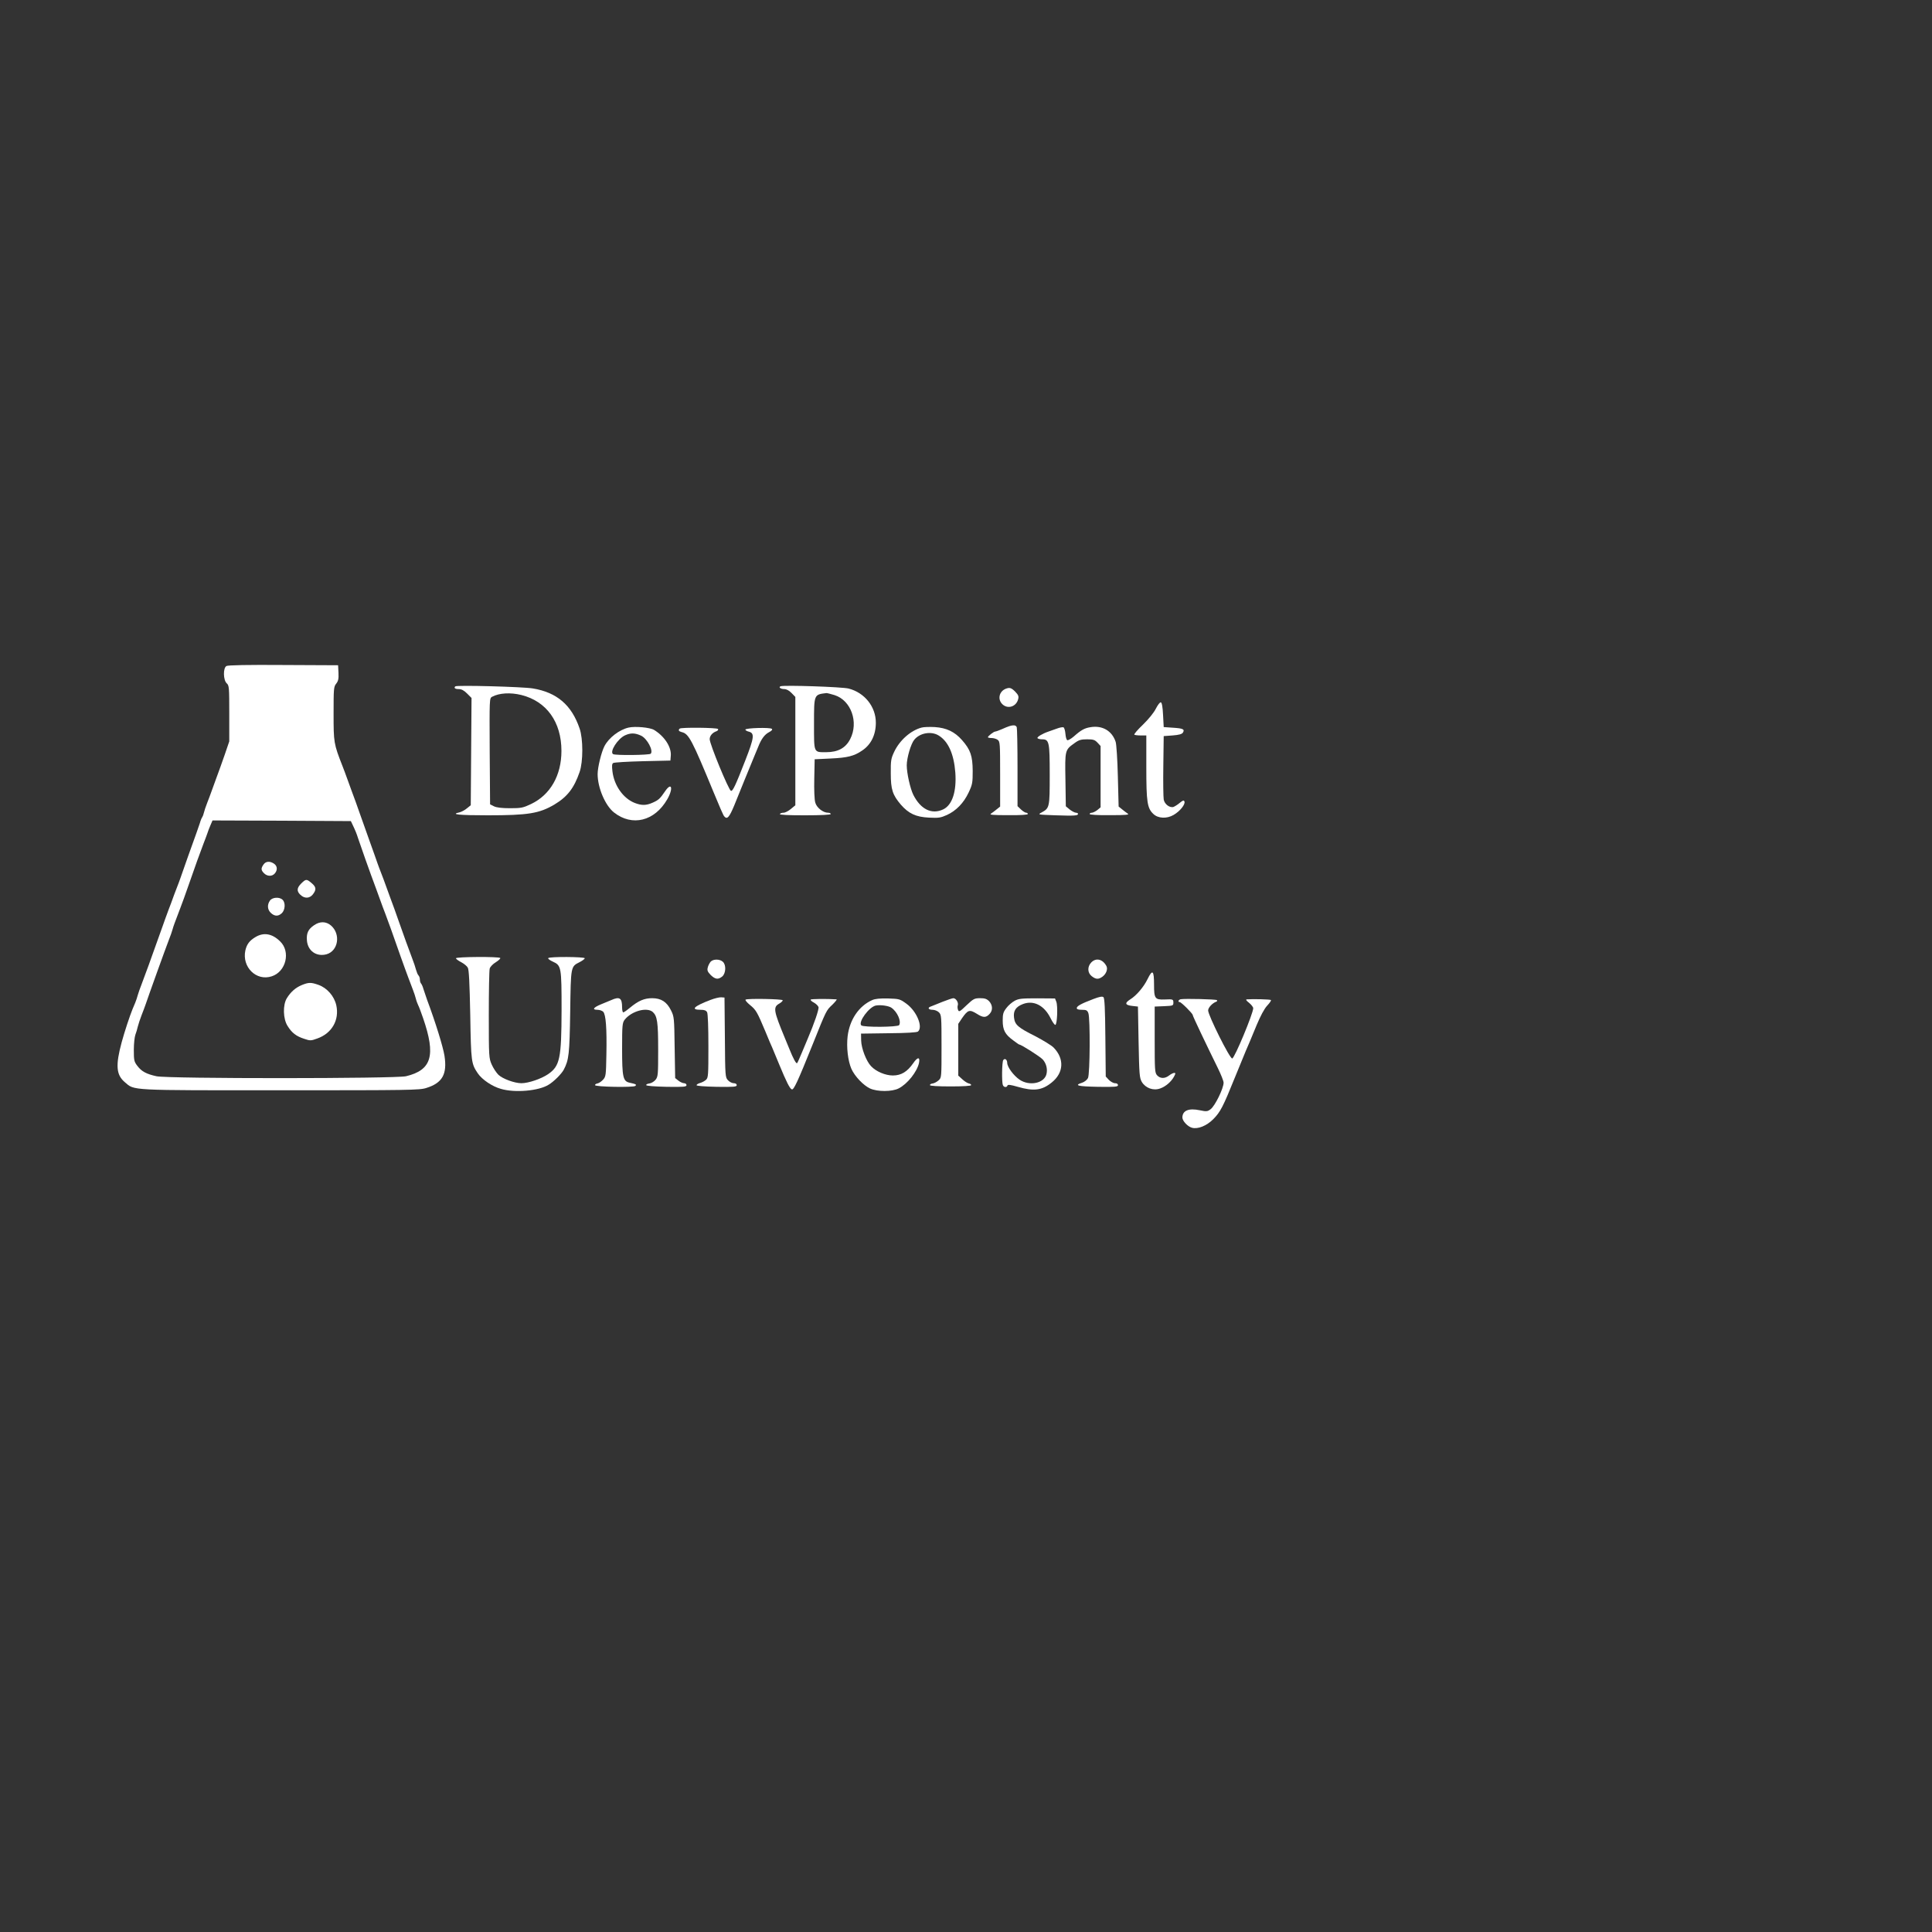 <?xml version="1.0" standalone="no"?>
<!DOCTYPE svg PUBLIC "-//W3C//DTD SVG 20010904//EN"
 "http://www.w3.org/TR/2001/REC-SVG-20010904/DTD/svg10.dtd">
<svg version="1.0" xmlns="http://www.w3.org/2000/svg"
 width="1900pt" height="1900pt" viewBox="0 0 1500 1500"
 preserveAspectRatio="xMidYMid meet">
<rect x="0" y="0" width="1500" height="1500" fill="#333333" stroke="none"/>
<g transform="translate(0,1500) scale(0.1,-0.1)"
fill="#ffffff" stroke="none">
<path d="M1758 9829 c-27 -15 -25 -109 2 -134 19 -17 20 -31 20 -235 l0 -216
-34 -100 c-19 -54 -48 -137 -66 -184 -17 -47 -35 -96 -40 -110 -5 -14 -18 -50
-30 -80 -12 -30 -24 -66 -27 -80 -3 -14 -9 -29 -13 -35 -4 -5 -13 -26 -18 -45
-6 -19 -18 -53 -26 -75 -17 -45 -113 -316 -126 -355 -5 -14 -18 -50 -30 -80
-12 -30 -25 -66 -30 -80 -5 -14 -18 -50 -30 -80 -11 -30 -37 -100 -56 -155
-97 -272 -119 -333 -154 -425 -12 -30 -25 -68 -30 -85 -4 -16 -13 -43 -20 -60
-7 -16 -16 -39 -21 -50 -21 -51 -63 -178 -84 -256 -49 -181 -43 -254 24 -311
77 -66 24 -63 1211 -63 998 0 1079 1 1130 18 125 39 163 107 141 250 -11 69
-69 258 -136 437 -9 25 -21 61 -27 80 -5 19 -14 39 -19 44 -5 6 -9 19 -9 31 0
12 -5 26 -11 32 -6 6 -14 26 -19 44 -5 19 -18 59 -30 89 -27 72 -64 172 -105
290 -18 52 -47 133 -65 180 -17 47 -35 96 -40 110 -5 14 -18 50 -30 80 -12 30
-25 66 -30 80 -5 14 -29 84 -55 155 -26 72 -62 173 -80 225 -18 52 -47 133
-65 180 -17 47 -35 96 -40 110 -5 14 -18 50 -30 80 -69 176 -70 185 -70 409 0
195 1 210 21 234 16 21 19 38 17 84 l-3 58 -425 2 c-276 2 -431 -1 -442 -8z
m978 -1229 c24 -50 34 -76 43 -105 11 -35 95 -273 141 -395 17 -47 35 -96 40
-110 5 -14 18 -50 30 -80 23 -60 60 -163 120 -335 22 -60 48 -135 60 -165 12
-30 28 -73 36 -95 9 -22 19 -54 23 -70 4 -17 13 -39 18 -50 6 -11 23 -56 38
-100 100 -290 67 -403 -133 -451 -82 -19 -1847 -20 -1937 0 -78 17 -116 37
-149 81 -25 33 -27 43 -27 124 0 49 6 101 12 117 6 16 15 45 19 64 5 19 18 60
30 90 12 30 25 66 30 80 26 77 150 422 180 500 12 30 26 69 30 85 8 29 14 44
60 165 12 30 41 111 65 180 51 147 86 244 115 320 12 30 25 66 30 80 4 14 15
42 24 63 l16 37 537 -2 537 -3 12 -25z"/>
<path d="M2046 8288 c-21 -30 -20 -44 4 -68 25 -25 62 -26 83 -2 23 26 21 58
-5 76 -32 22 -64 20 -82 -6z"/>
<path d="M2339 8141 c-35 -35 -37 -60 -6 -89 32 -30 71 -28 96 4 29 37 26 58
-10 88 -39 33 -44 32 -80 -3z"/>
<path d="M2096 8008 c-23 -32 -20 -71 7 -96 29 -27 57 -28 85 -2 26 25 30 81
6 104 -24 24 -80 20 -98 -6z"/>
<path d="M2439 7817 c-46 -31 -61 -62 -56 -120 7 -80 74 -127 152 -106 92 26
112 158 34 224 -38 32 -85 33 -130 2z"/>
<path d="M1984 7725 c-47 -28 -68 -56 -79 -104 -28 -129 85 -241 205 -201 111
36 148 191 65 271 -62 61 -127 72 -191 34z"/>
<path d="M2343 7352 c-48 -20 -85 -52 -116 -102 -32 -52 -30 -160 6 -216 33
-53 66 -79 128 -99 47 -16 53 -16 102 2 114 40 173 144 148 258 -16 71 -71
134 -137 158 -59 21 -77 21 -131 -1z"/>
<path d="M3535 9671 c-13 -12 -2 -21 26 -21 22 0 41 -10 65 -34 l35 -35 -3
-416 -3 -417 -30 -24 c-16 -14 -42 -27 -57 -31 -75 -16 -5 -23 220 -23 312 0
399 14 517 84 100 60 152 127 195 252 28 80 28 258 0 338 -62 182 -176 280
-363 311 -77 13 -592 27 -602 16z m513 -67 c196 -49 311 -210 311 -434 0 -191
-87 -342 -237 -413 -61 -29 -76 -32 -162 -32 -64 0 -105 5 -125 15 l-30 15 -3
412 c-2 407 -2 412 18 423 56 30 143 35 228 14z"/>
<path d="M6061 9672 c-20 -7 0 -22 28 -22 17 0 38 -11 57 -31 l29 -30 0 -421
0 -420 -35 -29 c-19 -16 -44 -29 -57 -29 -12 0 -25 -4 -28 -10 -4 -7 63 -10
194 -10 127 0 201 4 201 10 0 6 -10 10 -21 10 -39 0 -88 39 -99 78 -7 22 -10
100 -8 187 l3 150 125 6 c130 6 182 19 244 62 69 46 106 122 106 216 0 124
-87 233 -211 265 -49 13 -498 28 -528 18z m419 -69 c128 -41 188 -210 121
-341 -35 -69 -95 -102 -186 -102 -99 0 -95 -9 -95 219 0 231 -1 228 96 240 7
0 35 -7 64 -16z"/>
<path d="M7810 9653 c-53 -20 -67 -83 -27 -121 42 -40 108 -18 122 40 6 22 1
33 -23 58 -30 30 -43 34 -72 23z"/>
<path d="M8974 9498 c-15 -31 -57 -82 -100 -124 -41 -39 -71 -74 -67 -78 3 -3
26 -6 50 -6 l43 0 0 -248 c0 -269 7 -317 55 -362 37 -35 104 -38 157 -7 50 29
92 82 84 104 -5 12 -11 10 -36 -10 -16 -14 -39 -28 -49 -32 -30 -9 -70 22 -76
58 -3 18 -5 136 -3 262 l3 230 69 5 c50 4 72 10 80 22 16 26 2 33 -77 38 l-72
5 -5 94 c-3 61 -9 96 -17 98 -7 3 -24 -20 -39 -49z"/>
<path d="M7791 9344 c-29 -13 -59 -24 -65 -24 -12 -1 -56 -35 -56 -44 0 -3 13
-6 28 -6 16 0 37 -6 48 -14 18 -14 19 -28 19 -266 l0 -252 -26 -21 c-14 -12
-35 -27 -45 -34 -15 -9 11 -12 134 -12 95 -1 152 3 152 9 0 6 -6 10 -13 10 -7
0 -25 11 -40 25 l-27 26 0 299 c0 164 -3 305 -6 314 -8 22 -40 19 -103 -10z"/>
<path d="M4880 9351 c-73 -17 -153 -79 -187 -144 -24 -46 -53 -165 -53 -217 0
-106 59 -244 127 -298 141 -111 316 -68 414 103 48 84 34 137 -17 62 -40 -59
-52 -69 -97 -89 -49 -22 -85 -23 -139 -2 -89 35 -160 135 -173 245 -5 42 -4
59 6 65 8 5 111 11 229 14 l215 5 3 37 c6 67 -48 151 -130 201 -31 19 -147 30
-198 18z m98 -63 c47 -23 97 -117 74 -140 -11 -11 -274 -14 -292 -3 -29 18 36
120 93 146 44 20 78 19 125 -3z"/>
<path d="M7155 9351 c-84 -22 -171 -99 -213 -189 -24 -51 -27 -68 -26 -167 0
-124 14 -167 78 -242 61 -70 117 -96 218 -101 76 -4 92 -1 141 21 71 33 129
92 168 175 29 62 31 75 31 167 -1 117 -17 164 -83 239 -57 65 -121 95 -211
101 -40 2 -86 1 -103 -4z m132 -61 c75 -45 119 -144 130 -287 11 -148 -24
-254 -94 -287 -89 -42 -175 0 -232 113 -24 48 -51 168 -51 229 0 57 32 167 58
198 43 54 132 69 189 34z"/>
<path d="M8205 9343 c-22 -8 -51 -18 -65 -23 -47 -16 -90 -42 -85 -51 4 -5 19
-9 35 -9 56 0 60 -19 60 -275 0 -254 -1 -259 -63 -293 -32 -17 -32 -17 108
-22 147 -5 175 -3 175 11 0 5 -8 9 -17 9 -10 1 -31 12 -48 25 l-30 25 -3 205
c-4 232 -4 232 70 285 34 25 51 30 98 30 48 0 60 -4 81 -26 l24 -26 0 -238 0
-238 -25 -21 c-14 -11 -33 -20 -42 -21 -10 0 -18 -4 -18 -10 0 -6 59 -10 158
-9 125 0 153 3 138 12 -10 7 -31 22 -45 34 l-26 21 -6 234 c-3 128 -11 249
-17 268 -28 86 -104 130 -196 114 -46 -7 -74 -23 -129 -72 -21 -18 -44 -31
-50 -29 -7 2 -13 24 -15 49 -2 26 -9 48 -15 51 -7 3 -31 -2 -52 -10z"/>
<path d="M5277 9343 c-13 -12 -7 -21 16 -27 55 -13 79 -59 249 -471 38 -93 74
-176 80 -182 23 -28 39 -11 78 82 7 17 43 107 81 200 38 94 73 179 78 190 5
11 17 40 27 65 25 64 51 98 86 116 19 10 27 19 21 25 -13 13 -209 7 -206 -6 1
-5 12 -12 25 -15 48 -12 45 -43 -26 -225 -76 -195 -97 -239 -111 -235 -18 6
-165 363 -165 401 0 26 21 51 53 62 10 4 15 11 12 17 -7 11 -287 14 -298 3z"/>
<path d="M3540 7560 c0 -5 18 -19 40 -30 21 -11 45 -30 52 -43 9 -16 14 -116
19 -367 6 -367 8 -378 59 -454 33 -48 111 -101 179 -120 109 -32 293 -16 370
32 42 25 101 85 118 117 40 76 45 122 50 450 5 355 4 350 73 385 22 11 40 25
40 30 0 12 -277 14 -284 1 -3 -4 13 -17 36 -27 66 -30 68 -41 68 -376 -1 -377
-13 -435 -105 -498 -53 -36 -152 -70 -207 -70 -53 0 -146 34 -179 66 -15 15
-38 49 -51 78 -22 50 -23 58 -23 386 0 184 3 346 7 360 4 14 25 36 47 49 22
14 38 29 35 33 -8 12 -344 10 -344 -2z"/>
<path d="M5517 7533 c-8 -10 -19 -30 -22 -45 -6 -22 -1 -33 23 -58 35 -34 58
-37 90 -11 28 25 31 90 4 114 -24 22 -75 22 -95 0z"/>
<path d="M8472 7527 c-31 -33 -29 -80 4 -106 32 -25 52 -26 82 -5 30 21 45 60
32 84 -29 54 -81 66 -118 27z"/>
<path d="M8910 7399 c-30 -62 -88 -130 -136 -159 -44 -28 -39 -44 17 -50 l44
-5 5 -275 c5 -254 7 -278 25 -310 29 -48 89 -70 142 -51 44 15 88 54 109 94
12 23 12 27 1 27 -8 0 -26 -9 -40 -20 -33 -26 -69 -25 -93 1 -18 20 -19 39
-19 278 l0 256 73 3 c69 3 72 4 72 27 0 27 -3 28 -67 25 -76 -3 -83 7 -83 115
0 111 -12 122 -50 44z"/>
<path d="M8490 7244 c-95 -36 -130 -55 -130 -71 0 -9 13 -13 40 -13 34 0 42
-4 50 -26 15 -39 13 -473 -3 -504 -7 -14 -27 -30 -45 -36 -66 -21 -36 -29 121
-32 135 -2 157 0 157 13 0 9 -9 15 -23 15 -13 0 -34 12 -48 26 l-24 26 -3 303
c-2 225 -6 306 -15 313 -9 8 -32 3 -77 -14z"/>
<path d="M5514 7236 c-129 -50 -154 -76 -74 -76 29 0 42 -5 50 -19 6 -12 10
-115 10 -264 0 -227 -1 -245 -19 -261 -10 -9 -30 -20 -45 -24 -14 -4 -27 -11
-28 -17 -2 -6 56 -11 155 -13 135 -2 157 0 157 13 0 9 -9 15 -23 15 -13 0 -33
10 -45 23 -21 22 -22 31 -24 332 l-3 310 -25 2 c-14 1 -52 -8 -86 -21z"/>
<path d="M4745 7235 c-16 -7 -52 -22 -80 -33 -58 -24 -70 -42 -27 -42 17 0 37
-7 45 -15 21 -21 29 -129 25 -332 -3 -164 -4 -172 -27 -197 -13 -14 -32 -26
-43 -28 -10 -2 -19 -7 -18 -13 0 -14 300 -19 313 -6 11 11 5 14 -45 25 -51 11
-58 43 -58 264 0 184 2 201 20 225 53 67 172 100 218 60 35 -32 42 -78 42
-293 0 -193 -1 -209 -20 -233 -11 -14 -33 -27 -48 -29 -15 -2 -26 -7 -25 -13
2 -6 65 -11 158 -13 133 -2 155 0 155 13 0 8 -8 15 -19 15 -10 0 -30 9 -44 20
l-25 20 -4 237 c-3 229 -4 240 -28 288 -33 67 -77 95 -147 95 -61 0 -107 -20
-172 -74 -24 -20 -47 -36 -52 -36 -5 0 -9 18 -9 39 0 73 -19 86 -85 56z"/>
<path d="M5789 7239 c-6 -3 10 -22 33 -41 48 -39 56 -53 122 -210 7 -18 18
-44 24 -58 6 -14 17 -41 26 -60 8 -19 33 -80 56 -135 55 -133 82 -188 98 -193
15 -5 46 62 159 343 110 274 107 269 156 315 22 22 37 40 32 41 -74 5 -197 4
-201 -2 -2 -5 9 -15 25 -23 16 -9 32 -24 36 -35 5 -16 -34 -129 -84 -246 -5
-11 -24 -56 -42 -100 -18 -44 -36 -84 -40 -89 -7 -8 -30 34 -60 109 -4 11 -20
49 -35 85 -88 213 -93 240 -44 268 16 9 28 21 27 26 -3 10 -273 15 -288 5z"/>
<path d="M6771 7235 c-103 -46 -174 -151 -190 -280 -10 -86 2 -190 29 -253 26
-58 92 -128 145 -153 57 -26 171 -26 223 1 68 35 142 129 157 197 10 49 -11
48 -45 -2 -46 -66 -93 -95 -158 -95 -58 0 -131 31 -169 72 -38 40 -75 138 -77
198 l-1 55 214 3 c138 1 219 6 228 13 41 34 -9 157 -88 215 -52 38 -56 39
-144 42 -64 1 -100 -2 -124 -13z m150 -59 c46 -32 78 -105 60 -135 -10 -16
-278 -18 -294 -2 -26 26 61 144 113 154 36 7 100 -2 121 -17z"/>
<path d="M7315 7221 c-38 -16 -78 -31 -87 -35 -29 -9 -21 -26 12 -26 17 0 39
-9 50 -20 19 -19 20 -33 20 -263 0 -240 0 -244 -22 -264 -13 -12 -33 -23 -46
-25 -12 -1 -23 -7 -22 -13 0 -6 60 -10 160 -10 100 0 160 4 160 10 1 6 -8 11
-18 13 -10 2 -33 16 -50 32 l-32 29 0 201 0 201 30 45 c45 64 57 68 114 33 50
-32 72 -32 101 1 24 27 22 66 -5 96 -19 19 -34 24 -70 24 -44 0 -52 -4 -106
-55 -53 -51 -59 -54 -66 -35 -4 11 -5 26 -2 34 8 21 -14 56 -34 56 -9 0 -48
-14 -87 -29z"/>
<path d="M7878 7230 c-20 -11 -50 -36 -65 -57 -24 -31 -28 -46 -28 -97 0 -73
18 -107 81 -153 24 -18 45 -33 48 -33 15 0 164 -95 183 -117 26 -30 37 -72 28
-111 -16 -73 -133 -97 -210 -44 -46 32 -94 97 -95 129 0 27 -19 40 -31 22 -10
-16 -12 -169 -3 -193 7 -19 31 -21 36 -4 3 9 24 6 80 -10 124 -36 188 -28 264
34 93 75 99 184 14 271 -17 17 -81 56 -142 88 -134 67 -158 88 -165 143 -7 54
13 85 70 107 83 31 165 -11 214 -111 15 -30 31 -53 37 -51 14 5 20 146 7 180
l-10 25 -138 1 c-119 0 -143 -2 -175 -19z"/>
<path d="M9167 7242 c-18 -4 -24 -22 -8 -22 12 0 101 -89 101 -100 0 -9 105
-229 196 -414 24 -49 44 -99 44 -112 0 -44 -67 -181 -101 -206 -24 -18 -32
-19 -84 -8 -86 18 -134 -2 -135 -56 0 -27 41 -71 75 -80 46 -12 113 15 164 66
56 56 77 97 171 330 39 96 76 186 82 200 19 43 35 81 84 200 31 74 60 128 82
152 20 21 33 40 29 44 -5 5 -138 9 -187 5 -10 -1 -3 -11 18 -27 17 -14 32 -33
32 -42 -1 -42 -144 -386 -163 -390 -18 -4 -187 335 -187 373 0 22 33 57 63 68
7 2 9 8 5 12 -7 7 -247 13 -281 7z"/>
</g>
</svg>
